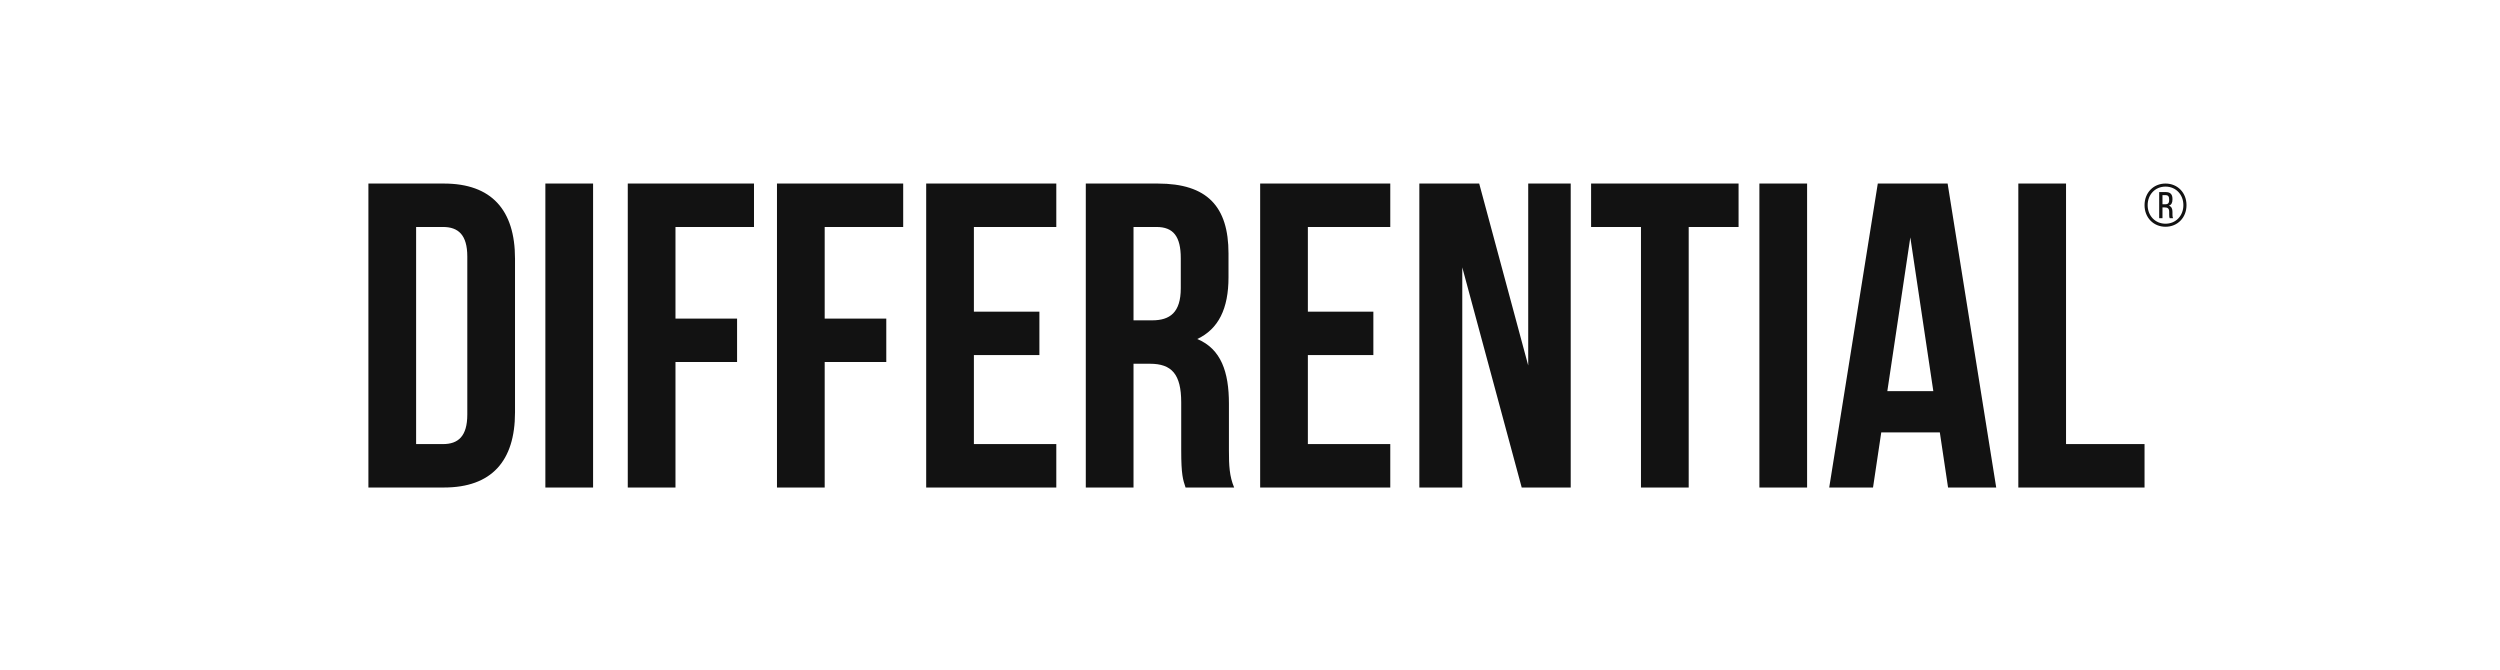 <svg width="224" height="60" viewBox="0 0 224 60" fill="none" xmlns="http://www.w3.org/2000/svg">
<path fill-rule="evenodd" clip-rule="evenodd" d="M39.771 16.446C44.047 16.446 46.145 18.819 46.145 23.177V36.95C46.145 41.307 44.047 43.681 39.771 43.681H33.009V16.446H39.771ZM53.14 16.446V43.681H48.865V16.446H53.14ZM67.558 16.446V20.337H60.523V28.546H66.042V32.437H60.523V43.681H56.248V16.446H67.558ZM80.926 16.446V20.337H73.892V28.546H79.411V32.437H73.892V43.681H69.617V16.446H80.926ZM94.645 16.446V20.337H87.261V27.923H93.13V31.814H87.261V39.79H94.645V43.681H82.986V16.446H94.645ZM103.739 16.446C108.169 16.446 110.074 18.508 110.074 22.71V24.849C110.074 27.651 109.18 29.48 107.275 30.375C109.413 31.27 110.112 33.332 110.112 36.172V40.373C110.112 41.697 110.152 42.669 110.579 43.681H106.226C105.993 42.98 105.837 42.553 105.837 40.335V36.055C105.837 33.526 104.983 32.592 103.039 32.592H101.563V43.681H97.287V16.446H103.739ZM124.569 16.446V20.337H117.185V27.923H123.053V31.814H117.185V39.79H124.569V43.681H112.91V16.446H124.569ZM132.536 16.446L136.928 32.748V16.446H140.736V43.681H136.345L131.02 23.955V43.681H127.173V16.446H132.536ZM155.776 16.446V20.337H151.307V43.681H147.031V20.337H142.562V16.446H155.776ZM161.916 16.446V43.681H157.641V16.446H161.916ZM174.507 16.446L178.86 43.681H174.546L173.808 38.74H168.561L167.823 43.681H163.898L168.25 16.446H174.507ZM185.117 16.446V39.79H192.151V43.681H180.842V16.446H185.117ZM39.694 20.337H37.284V39.79H39.694C41.054 39.79 41.87 39.09 41.87 37.145V22.982C41.87 21.037 41.054 20.337 39.694 20.337ZM171.165 21.27L169.105 35.043H173.225L171.165 21.27ZM103.622 20.337H101.563V28.702H103.233C104.827 28.702 105.798 28.002 105.798 25.822V23.138C105.798 21.192 105.138 20.337 103.622 20.337ZM194.031 16.446C195.112 16.446 195.91 17.266 195.91 18.381C195.91 19.497 195.112 20.317 194.031 20.317C192.95 20.317 192.151 19.497 192.151 18.381C192.151 17.266 192.95 16.446 194.031 16.446ZM194.031 16.719C193.107 16.719 192.43 17.43 192.43 18.381C192.43 19.333 193.107 20.044 194.031 20.044C194.954 20.044 195.631 19.333 195.631 18.381C195.631 17.43 194.954 16.719 194.031 16.719ZM194.057 17.211C194.474 17.211 194.653 17.424 194.653 17.824V17.878C194.653 18.163 194.561 18.349 194.336 18.431C194.566 18.507 194.653 18.699 194.653 18.977V19.229C194.653 19.349 194.66 19.459 194.713 19.552H194.402C194.37 19.475 194.359 19.409 194.359 19.229V18.977C194.359 18.671 194.211 18.584 193.96 18.584H193.758V19.552H193.463V17.211H194.057ZM194.041 17.485H193.758V18.305H194.004C194.227 18.305 194.354 18.217 194.354 17.944V17.857C194.354 17.616 194.271 17.485 194.041 17.485Z" fill="#121212"/>
</svg>
